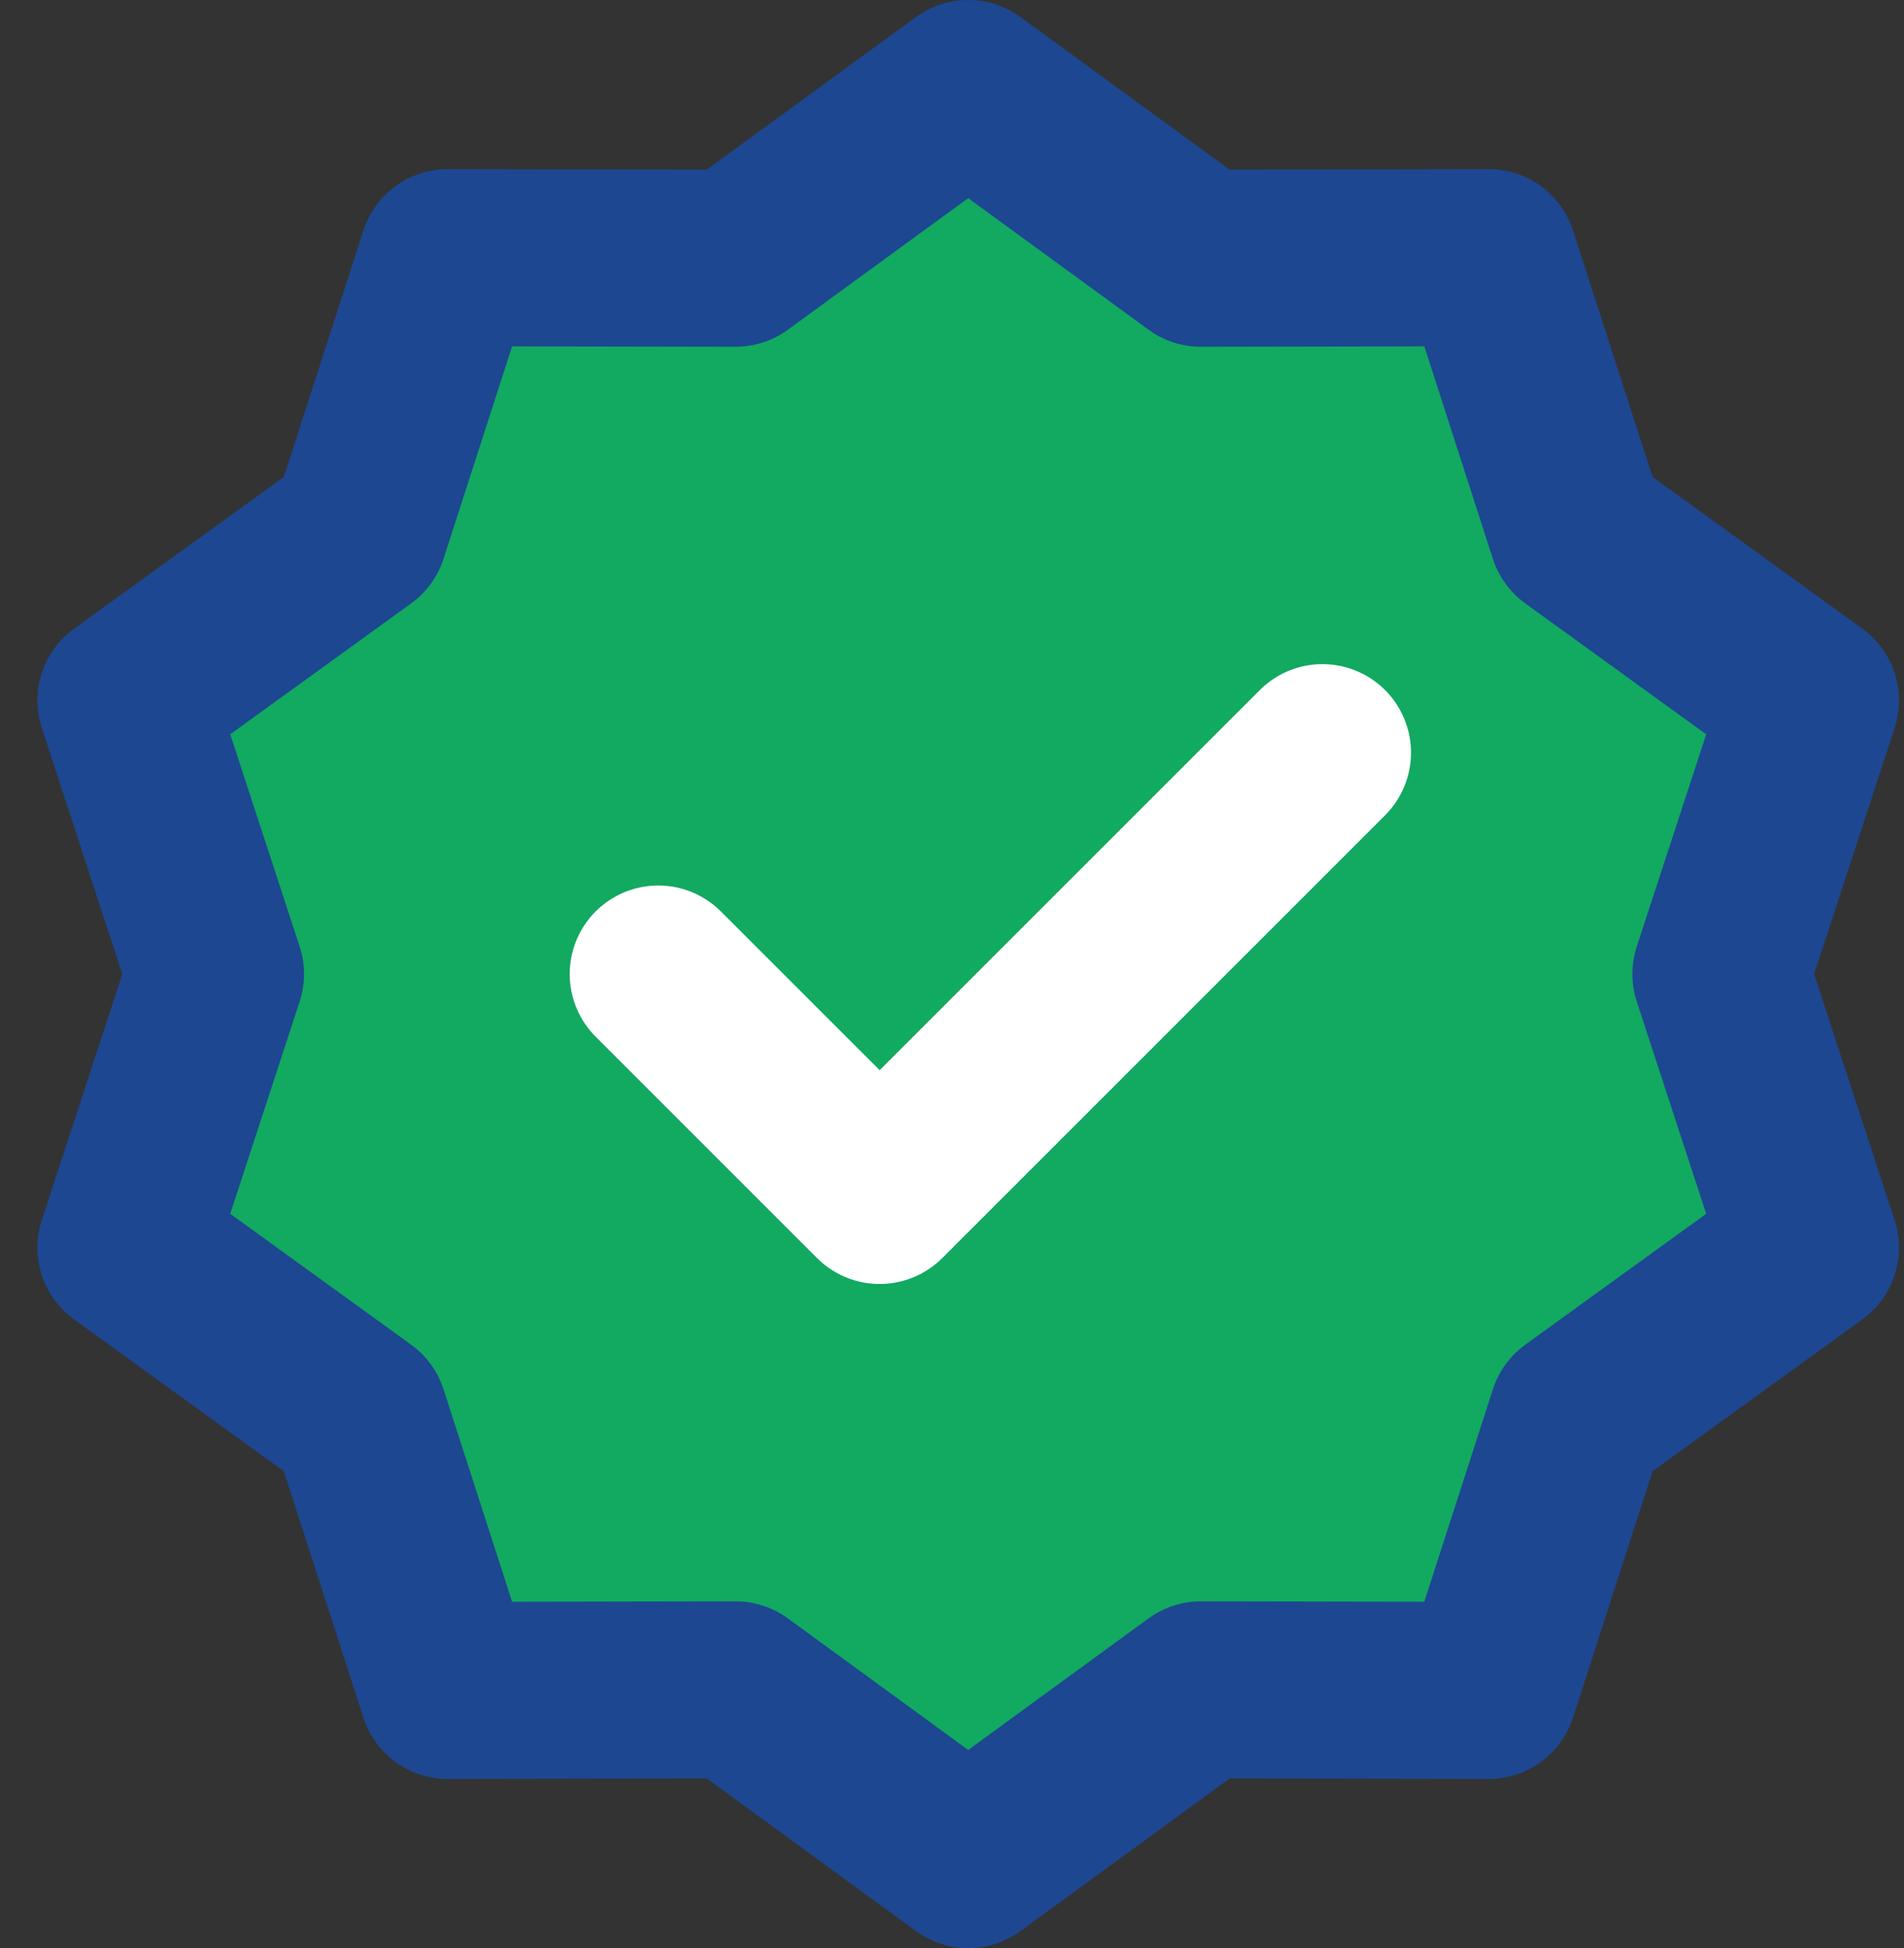 <svg width="43" height="44" viewBox="0 0 43 44" fill="none" xmlns="http://www.w3.org/2000/svg">
<rect x="0" y="0" width="43" height="44" fill="#333333" stroke="none"/>
<path d="M21.866 2L27.119 5.832L33.622 5.82L35.619 12.008L40.887 15.82L38.866 22L40.887 28.18L35.619 31.992L33.622 38.18L27.119 38.168L21.866 42L16.613 38.168L10.11 38.18L8.113 31.992L2.845 28.18L4.866 22L2.845 15.82L8.113 12.008L10.11 5.82L16.613 5.832L21.866 2Z" fill="#12A961" stroke="#1D4791" stroke-width="4" stroke-linecap="round" stroke-linejoin="round"/>
<path d="M14.866 22L19.866 27L29.866 17" stroke="white" stroke-width="4" stroke-linecap="round" stroke-linejoin="round"/>
</svg>
